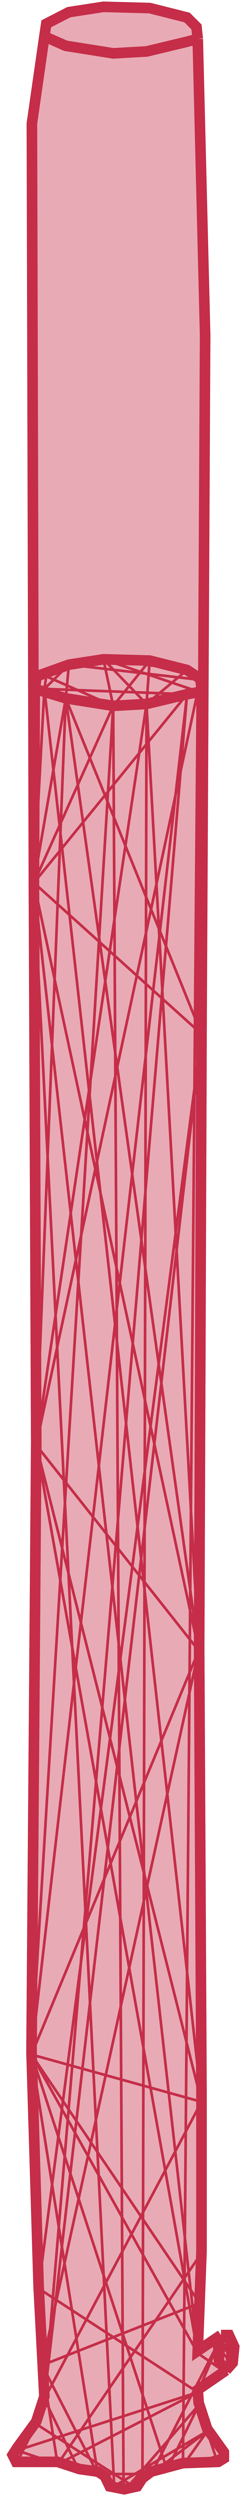 <svg width="46" height="471" viewBox="0 0 46 471" fill="none" xmlns="http://www.w3.org/2000/svg">
<path d="M6.827 456.232L8.367 451.492L7.279 430.692L5.944 386.629L6.834 271.796L6.389 165.866L6.012 23.285L8.367 6.854L8.723 4.484L12.988 2.292L19.506 1.284L28.215 1.521L35.265 3.299L37.042 5.076L37.279 7.328L38.673 63.204L37.99 194.351L37.545 310.519L37.99 395.531V424.016L37.635 433.459L37.279 442.902L41.663 439.939H43.145L44.152 442.131L43.856 445.153L42.611 446.575L37.279 450.248L37.457 452.677L39.057 457.595L42.197 461.979V463.164L41.13 463.815L34.495 464.052L28.511 465.652L26.852 466.896L25.845 468.437L23.416 468.97L20.69 468.437L19.742 466.482L18.439 465.652L15.003 465.178L10.855 463.815H3.035L2.383 462.512L3.213 461.209L6.827 456.232Z" fill="#C52D48" fill-opacity="0.4"/>
<path d="M8.367 6.854L8.723 4.484L12.988 2.292L19.506 1.284L28.215 1.521L35.265 3.299L37.042 5.076L37.279 7.328M8.367 6.854L12.396 8.631L21.342 10.053L27.622 9.697L35.265 7.861L37.279 7.328M8.367 6.854L6.012 23.285L6.389 165.866L6.834 271.796L5.944 386.629L7.279 430.692L8.367 451.492L6.827 456.232L3.213 461.209L2.383 462.512L3.035 463.815H10.855L15.003 465.178L18.439 465.652L19.742 466.482L20.69 468.437L23.416 468.97L25.845 468.437L26.852 466.896L28.511 465.652L34.495 464.052L41.13 463.815L42.197 463.164V461.979L39.057 457.595L37.457 452.677L37.279 450.248L42.611 446.575M42.611 446.575L43.856 445.153L44.152 442.131L43.145 439.939H41.663M42.611 446.575L41.308 444.975L41.13 441.776L41.663 439.939M41.663 439.939L37.279 442.902L37.635 433.459L37.99 424.016V395.531L37.545 310.519L37.99 194.351L38.673 63.204L37.279 7.328" stroke="#C52D48" stroke-width="2"/>
<path d="M8.367 129.786L8.723 127.416M8.367 129.786L12.396 131.563M8.367 129.786L12.988 125.224M8.367 129.786L35.265 130.793M8.367 129.786L6.389 166.319M8.367 129.786L37.99 395.984M8.367 451.946L6.827 456.686M8.367 451.946L7.952 445.607M8.367 451.946L15.003 465.632M8.367 451.946L37.99 395.984M8.367 451.946L35.265 130.793M8.367 451.946L37.99 194.805M6.827 456.686L3.213 461.662M6.827 456.686L3.035 464.269M6.827 456.686L25.845 468.89M3.213 461.662L2.383 462.966M3.213 461.662L15.003 465.632M3.213 461.662L37.279 450.702M2.383 462.966L3.035 464.269M2.383 462.966L10.855 464.269M3.035 464.269H10.855M10.855 464.269L15.003 465.632M10.855 464.269L7.952 445.607M10.855 464.269L37.99 424.47M10.855 464.269L37.279 450.702M15.003 465.632L18.439 466.106M18.439 466.106L19.742 466.935M18.439 466.106H28.511M18.439 466.106L7.952 445.607M18.439 466.106L5.944 387.083M19.742 466.935L20.69 468.89M19.742 466.935L21.52 468.179M20.69 468.89L39.057 458.048M20.69 468.89L23.297 469.424M25.845 468.89L26.852 467.35M25.845 468.89L23.297 469.424M26.852 467.35L28.511 466.106M26.852 467.35L39.057 458.048M26.852 467.35L23.297 469.424M26.852 467.35L27.622 132.629M28.511 466.106L31.503 465.306M28.511 466.106L41.663 440.393M34.495 464.506L41.13 464.269M34.495 464.506L39.057 458.048M34.495 464.506L31.503 465.306M34.495 464.506L42.197 462.433M34.495 464.506L37.279 130.26M41.13 464.269L42.197 463.618M41.13 464.269L39.057 458.048M42.197 463.618V462.433M42.197 463.618L39.057 458.048M42.197 462.433L39.057 458.048M39.057 458.048L37.457 453.131M37.457 453.131L37.279 450.702M37.457 453.131L31.503 465.306M37.457 453.131L23.297 469.424M37.279 450.702L42.611 447.029M37.279 450.702L41.663 440.393M37.279 450.702L7.279 431.146M42.611 447.029L43.856 445.607M42.611 447.029L41.308 445.429M42.611 447.029L37.279 443.355M42.611 447.029L44.152 442.585M42.611 447.029L43.145 440.393M43.856 445.607L44.152 442.585M43.856 445.607L41.308 445.429M43.856 445.607L43.781 445.429M44.152 442.585L43.145 440.393M44.152 442.585L41.663 440.393M44.152 442.585L41.13 442.23M43.145 440.393H41.663M43.145 440.393L41.308 445.429M41.663 440.393L37.279 443.355M41.663 440.393L41.13 442.23M41.663 440.393L43.781 445.429M37.279 443.355L37.635 433.913M37.279 443.355L6.827 272.25M37.279 443.355L5.944 387.083M37.279 443.355L6.389 166.319M37.042 128.008L35.265 126.231M37.042 128.008L37.279 130.26M37.042 128.008L12.988 125.224M35.265 126.231L28.215 124.453M35.265 126.231L27.622 132.629M35.265 126.231L19.506 124.216M28.215 124.453L19.506 124.216M28.215 124.453L21.342 132.985M28.215 124.453L27.622 132.629M19.506 124.216L12.988 125.224M19.506 124.216L37.279 130.26M19.506 124.216L27.622 132.629M19.506 124.216L21.342 132.985M12.988 125.224L8.723 127.416M12.988 125.224L12.396 131.563M8.723 127.416L21.342 132.985M12.396 131.563L21.342 132.985M12.396 131.563L37.457 310.973M12.396 131.563L37.99 194.805M12.396 131.563L6.389 166.319M12.396 131.563L6.827 272.25M21.342 132.985L27.622 132.629M21.342 132.985L5.944 387.083M21.342 132.985L6.389 166.319M21.342 132.985L23.297 469.424M27.622 132.629L35.265 130.793M27.622 132.629L6.827 272.25M27.622 132.629L37.457 310.973M35.265 130.793L37.279 130.26M35.265 130.793L5.944 387.083M35.265 130.793L6.389 166.319M37.279 130.26L37.99 194.805M37.279 130.26L6.827 272.25M41.13 442.23L41.308 445.429M41.13 442.23L43.781 445.429M31.503 465.306L5.944 387.083M23.297 469.424L21.52 468.179M7.952 445.607L7.279 431.146M7.952 445.607L37.635 433.913M7.952 445.607L37.457 310.973M7.279 431.146L5.944 387.083M7.279 431.146L37.99 194.805M37.99 424.47L37.635 433.913M37.99 424.47V395.984M37.635 433.913L5.944 387.083M5.944 387.083L6.827 272.25M5.944 387.083L37.457 310.973M5.944 387.083L37.99 395.984M6.827 272.25L6.389 166.319M6.827 272.25L37.99 395.984M6.827 272.25L37.457 310.973M6.389 166.319L37.99 194.805M6.389 166.319L21.52 468.179M6.389 166.319L37.457 310.973M37.99 395.984L37.457 310.973M37.457 310.973L37.99 194.805" stroke="#C52D48" stroke-width="0.5"/>
<path d="M6.553 129.786L6.908 127.416L12.988 125.224L19.506 124.216L28.215 124.453L35.265 126.231L37.95 128.008L38.187 130.26M6.553 129.786L12.396 131.563L21.342 132.985L27.622 132.629L35.265 130.793L38.187 130.26M6.553 129.786L6.389 165.866L6.834 271.796L5.944 386.629L7.279 430.693L8.367 451.492L6.827 456.232L3.213 461.209L2.383 462.512L3.035 463.816H10.855L15.003 465.178L18.439 465.652L19.742 466.482L20.69 468.437L23.416 468.97L25.845 468.437L26.852 466.896L28.511 465.652L34.495 464.053L41.13 463.816L42.197 463.164V461.979L39.057 457.595L37.457 452.677L37.279 450.248L42.611 446.575M42.611 446.575L43.856 445.153L44.152 442.131L43.145 439.939H41.663M42.611 446.575L41.308 444.975L41.13 441.776L41.663 439.939M41.663 439.939L37.279 442.902L37.635 433.459L37.99 424.016V395.531L37.545 310.519L37.99 194.351L38.187 130.26" stroke="#C52D48" stroke-width="2"/>
</svg>
